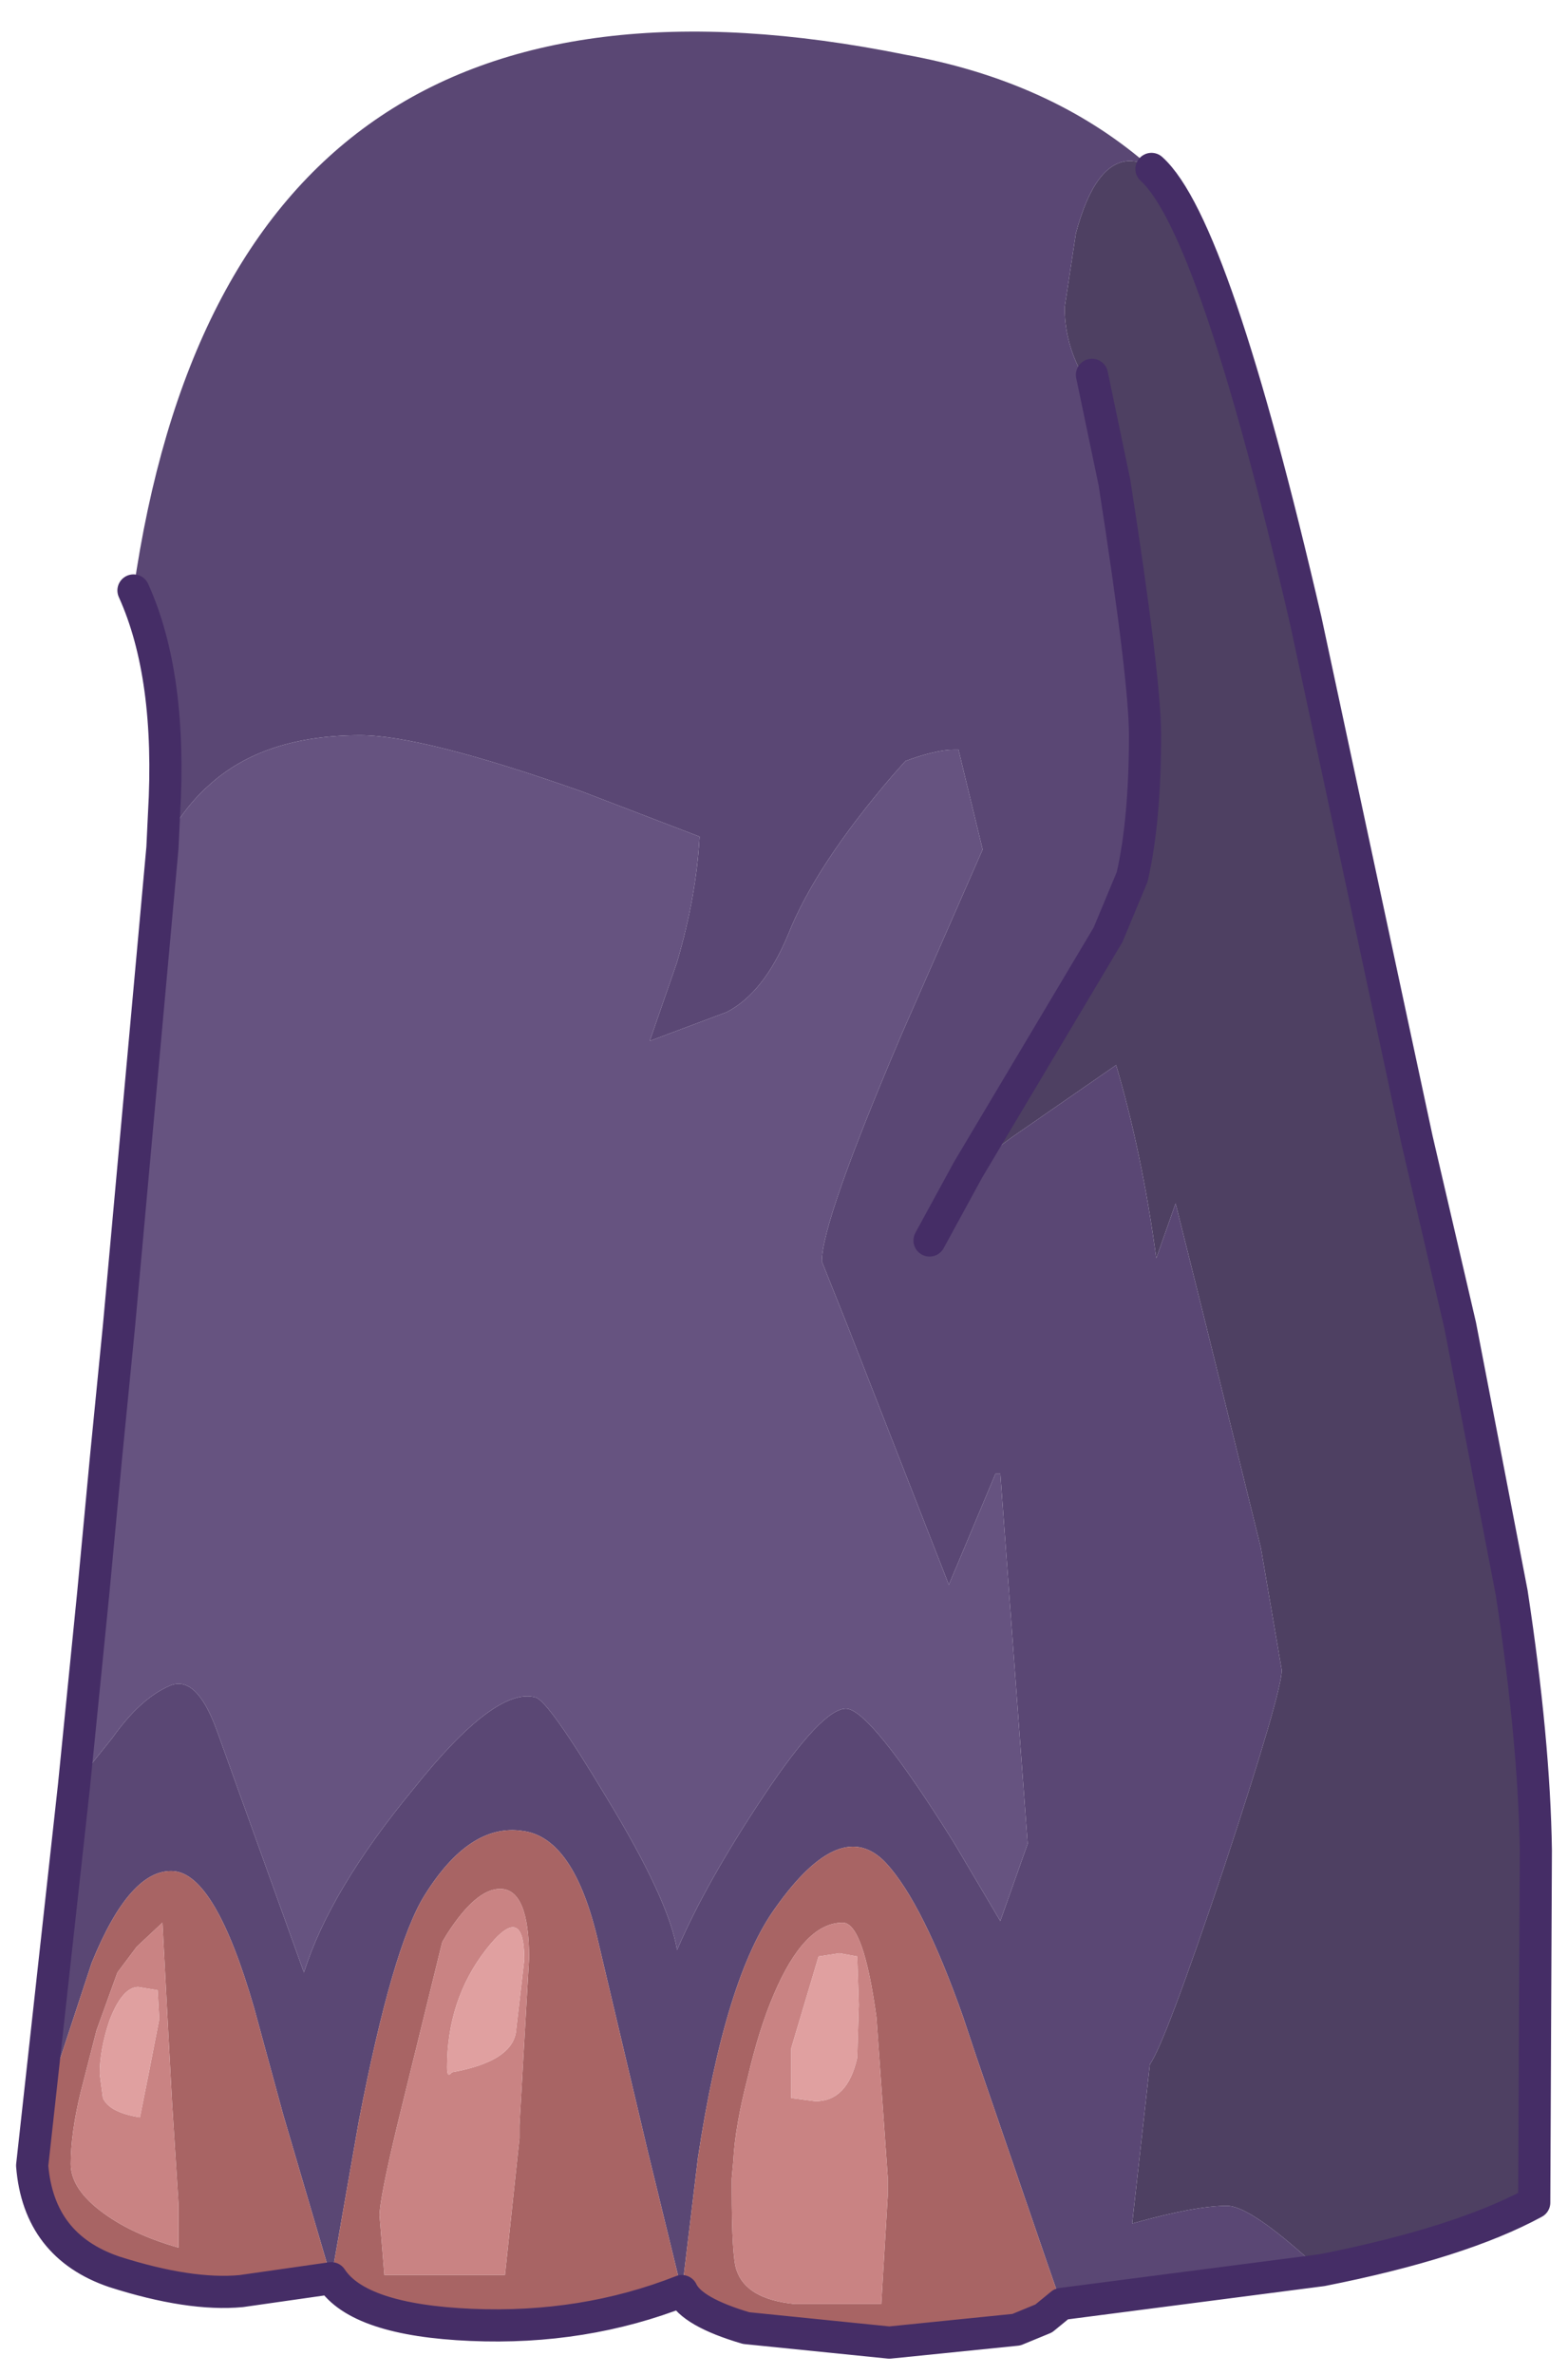 <?xml version="1.0" encoding="UTF-8" standalone="no"?>
<svg xmlns:xlink="http://www.w3.org/1999/xlink" height="73.8px" width="48.75px" xmlns="http://www.w3.org/2000/svg">
  <g transform="matrix(1.0, 0.0, 0.0, 1.0, 1, 18.35)">
    <path d="M32.95 -6.7 L33.65 -3.35 32.95 -6.7 M34.6 -13.3 L34.8 -13.1 Q36.75 -11.35 39.6 0.95 L43.05 17.05 44.4 22.85 46.0 31.15 Q46.7 35.75 46.75 39.15 L46.7 50.1 Q44.4 51.35 40.1 52.2 L39.5 51.7 Q37.8 50.2 37.15 50.2 36.15 50.2 34.2 50.75 L34.75 45.8 Q35.2 45.2 37.05 39.7 38.85 34.25 38.85 33.55 L38.2 29.75 36.5 22.85 35.55 19.05 34.95 20.75 Q34.5 17.45 33.7 14.75 L30.45 17.0 29.1 18.0 33.45 10.7 34.2 8.9 Q34.6 7.15 34.6 4.5 34.6 2.75 33.65 -3.35 L32.55 -6.9 Q32.1 -7.8 32.1 -8.8 L32.45 -11.1 Q33.05 -13.35 34.15 -13.35 L34.6 -13.3" fill="#4e4062" fill-rule="evenodd" stroke="none"/>
    <path d="M34.6 -13.3 L34.15 -13.35 Q33.05 -13.35 32.45 -11.1 L32.1 -8.8 Q32.1 -7.8 32.55 -6.9 L33.65 -3.35 Q34.6 2.75 34.6 4.5 34.6 7.15 34.2 8.9 L33.45 10.7 29.1 18.0 30.45 17.0 33.7 14.75 Q34.5 17.45 34.95 20.75 L35.55 19.05 36.5 22.85 38.2 29.75 38.85 33.55 Q38.85 34.25 37.05 39.7 35.2 45.2 34.75 45.8 L34.2 50.75 Q36.15 50.2 37.15 50.2 37.8 50.2 39.5 51.7 L40.1 52.2 32.0 53.25 31.6 52.1 29.35 45.55 28.95 44.35 Q27.7 40.8 26.55 39.55 25.15 38.05 23.1 40.95 21.55 43.1 20.7 48.7 L20.2 52.85 19.15 48.55 17.6 42.0 Q16.85 38.75 15.25 38.55 13.6 38.3 12.2 40.55 11.2 42.15 10.15 47.6 L9.3 52.45 7.8 47.35 6.9 44.05 Q5.7 39.9 4.4 39.8 3.05 39.7 1.85 42.65 L0.55 46.6 0.0 48.95 1.3 37.15 2.5 35.65 Q3.35 34.45 4.25 34.05 5.1 33.65 5.75 35.45 L8.45 42.95 Q9.25 40.4 11.85 37.25 14.4 34.05 15.65 34.4 16.05 34.5 17.85 37.5 19.8 40.7 20.05 42.25 20.95 40.15 22.75 37.45 24.55 34.75 25.3 34.75 26.05 34.75 28.65 38.9 L30.1 41.35 30.95 38.95 30.1 27.45 29.95 27.45 28.5 30.9 25.35 22.85 24.55 20.85 Q24.55 19.6 27.05 13.75 L29.55 8.05 28.8 4.95 28.65 4.95 Q28.1 4.95 27.15 5.3 L26.75 5.75 Q24.35 8.55 23.5 10.7 22.75 12.5 21.6 13.1 L19.2 14.0 20.05 11.55 Q20.65 9.5 20.75 7.65 L17.1 6.25 Q12.15 4.5 10.2 4.5 7.2 4.5 5.5 6.05 4.65 6.8 4.05 8.0 L4.1 6.95 Q4.35 2.65 3.15 0.0 6.15 -20.9 27.15 -16.65 31.6 -15.85 34.6 -13.3 M27.9 20.2 L29.1 18.0 27.9 20.2" fill="#5a4774" fill-rule="evenodd" stroke="none"/>
    <path d="M4.05 8.0 Q4.65 6.8 5.5 6.05 7.2 4.5 10.2 4.5 12.15 4.5 17.1 6.25 L20.75 7.65 Q20.65 9.5 20.05 11.55 L19.2 14.0 21.6 13.1 Q22.75 12.5 23.5 10.7 24.35 8.55 26.75 5.75 L27.15 5.3 Q28.1 4.95 28.65 4.95 L28.8 4.95 29.55 8.05 27.05 13.75 Q24.55 19.6 24.55 20.85 L25.35 22.85 28.5 30.9 29.95 27.45 30.1 27.45 30.95 38.95 30.1 41.35 28.65 38.9 Q26.05 34.75 25.3 34.75 24.55 34.75 22.75 37.45 20.95 40.15 20.05 42.25 19.8 40.7 17.85 37.5 16.05 34.5 15.65 34.4 14.4 34.05 11.85 37.25 9.25 40.4 8.45 42.95 L5.75 35.45 Q5.1 33.65 4.25 34.05 3.35 34.45 2.5 35.65 L1.3 37.15 1.9 31.15 2.3 26.9 2.7 22.85 4.05 8.0" fill="#665380" fill-rule="evenodd" stroke="none"/>
    <path d="M0.0 48.95 L0.55 46.6 1.85 42.65 Q3.05 39.7 4.4 39.8 5.7 39.9 6.9 44.05 L7.8 47.35 9.3 52.45 10.15 47.6 Q11.2 42.15 12.2 40.55 13.6 38.3 15.25 38.55 16.85 38.75 17.6 42.0 L19.15 48.55 20.2 52.85 20.7 48.7 Q21.55 43.1 23.1 40.95 25.15 38.05 26.55 39.55 27.7 40.8 28.95 44.35 L29.35 45.55 31.6 52.1 32.0 53.25 31.45 53.7 30.6 54.05 26.65 54.45 22.2 54.0 Q20.5 53.5 20.2 52.85 17.15 54.05 13.65 53.9 10.15 53.75 9.3 52.45 L6.5 52.85 Q4.9 53.0 2.55 52.25 0.2 51.45 0.0 48.95 M3.25 42.15 L2.65 42.95 2.0 44.75 1.5 46.7 Q1.2 47.95 1.2 48.9 1.2 49.7 2.25 50.45 3.15 51.1 4.55 51.5 L4.55 50.15 4.35 47.0 4.25 45.15 4.05 41.4 3.25 42.15 M12.9 41.75 L12.75 42.0 11.35 47.7 Q10.8 50.0 10.8 50.5 L10.95 52.35 14.7 52.35 15.15 48.1 15.15 47.7 15.45 42.5 Q15.45 40.35 14.55 40.35 13.8 40.35 12.9 41.75 M22.25 46.2 Q21.85 47.75 21.8 48.8 L21.75 49.35 21.75 49.65 Q21.75 51.8 21.9 52.2 22.2 53.1 23.7 53.25 L26.4 53.25 26.6 49.9 26.6 49.3 26.25 44.35 Q25.85 41.4 25.2 41.4 24.0 41.4 23.05 43.65 22.6 44.7 22.25 46.2" fill="#a86464" fill-rule="evenodd" stroke="none"/>
    <path d="M3.25 42.15 L4.05 41.4 4.25 45.15 4.35 47.0 4.55 50.15 4.55 51.5 Q3.15 51.1 2.25 50.45 1.2 49.7 1.2 48.9 1.2 47.95 1.5 46.7 L2.0 44.75 2.65 42.95 3.25 42.15 M3.95 44.4 L3.9 43.5 3.3 43.4 Q2.8 43.4 2.4 44.45 2.1 45.35 2.1 46.1 L2.2 46.85 Q2.4 47.3 3.35 47.45 L3.65 45.95 3.95 44.4 M12.9 41.75 Q13.8 40.35 14.55 40.35 15.45 40.35 15.45 42.5 L15.15 47.7 15.15 48.1 14.7 52.35 10.95 52.35 10.8 50.5 Q10.8 50.0 11.35 47.7 L12.75 42.0 12.9 41.75 M25.1 42.35 L24.45 42.45 23.6 45.3 23.6 46.85 24.35 46.95 Q25.35 46.95 25.65 45.6 L25.7 43.95 25.65 42.45 25.1 42.35 M13.05 46.05 Q15.0 45.7 15.05 44.7 L15.3 42.55 Q15.3 40.7 14.1 42.25 12.9 43.8 12.9 45.9 12.9 46.25 13.05 46.05 M22.25 46.2 Q22.6 44.7 23.05 43.65 24.0 41.4 25.2 41.4 25.85 41.4 26.25 44.35 L26.6 49.3 26.6 49.9 26.4 53.25 23.7 53.25 Q22.2 53.1 21.9 52.2 21.75 51.8 21.75 49.65 L21.75 49.35 21.8 48.8 Q21.85 47.75 22.25 46.2" fill="#c98383" fill-rule="evenodd" stroke="none"/>
    <path d="M3.95 44.4 L3.65 45.95 3.35 47.45 Q2.4 47.3 2.2 46.85 L2.1 46.1 Q2.1 45.35 2.4 44.45 2.8 43.4 3.3 43.4 L3.9 43.5 3.95 44.4 M13.05 46.05 Q12.9 46.25 12.9 45.9 12.9 43.8 14.1 42.25 15.3 40.7 15.3 42.55 L15.05 44.7 Q15.0 45.7 13.05 46.05 M25.1 42.35 L25.65 42.45 25.7 43.95 25.65 45.6 Q25.35 46.95 24.35 46.95 L23.6 46.85 23.6 45.3 24.45 42.45 25.1 42.35" fill="#e0a0a0" fill-rule="evenodd" stroke="none"/>
    <path d="M33.65 -3.35 L32.95 -6.7 M33.65 -3.35 Q34.6 2.75 34.6 4.5 34.6 7.15 34.2 8.9 L33.45 10.7 29.1 18.0 27.9 20.2 M40.1 52.2 Q44.4 51.35 46.7 50.1 L46.75 39.15 Q46.7 35.75 46.0 31.15 L44.4 22.85 43.05 17.05 39.6 0.95 Q36.75 -11.35 34.8 -13.1 M3.15 0.0 Q4.35 2.65 4.1 6.95 L4.05 8.0 2.7 22.85 2.3 26.9 1.9 31.15 1.3 37.15 0.0 48.95 Q0.2 51.45 2.55 52.25 4.9 53.0 6.5 52.85 L9.3 52.45 Q10.15 53.75 13.65 53.9 17.15 54.05 20.2 52.85 20.5 53.5 22.2 54.0 L26.65 54.45 30.6 54.05 31.45 53.7 32.0 53.25 40.1 52.2" fill="none" stroke="#452d66" stroke-linecap="round" stroke-linejoin="round" stroke-width="1"/>
  </g>
</svg>